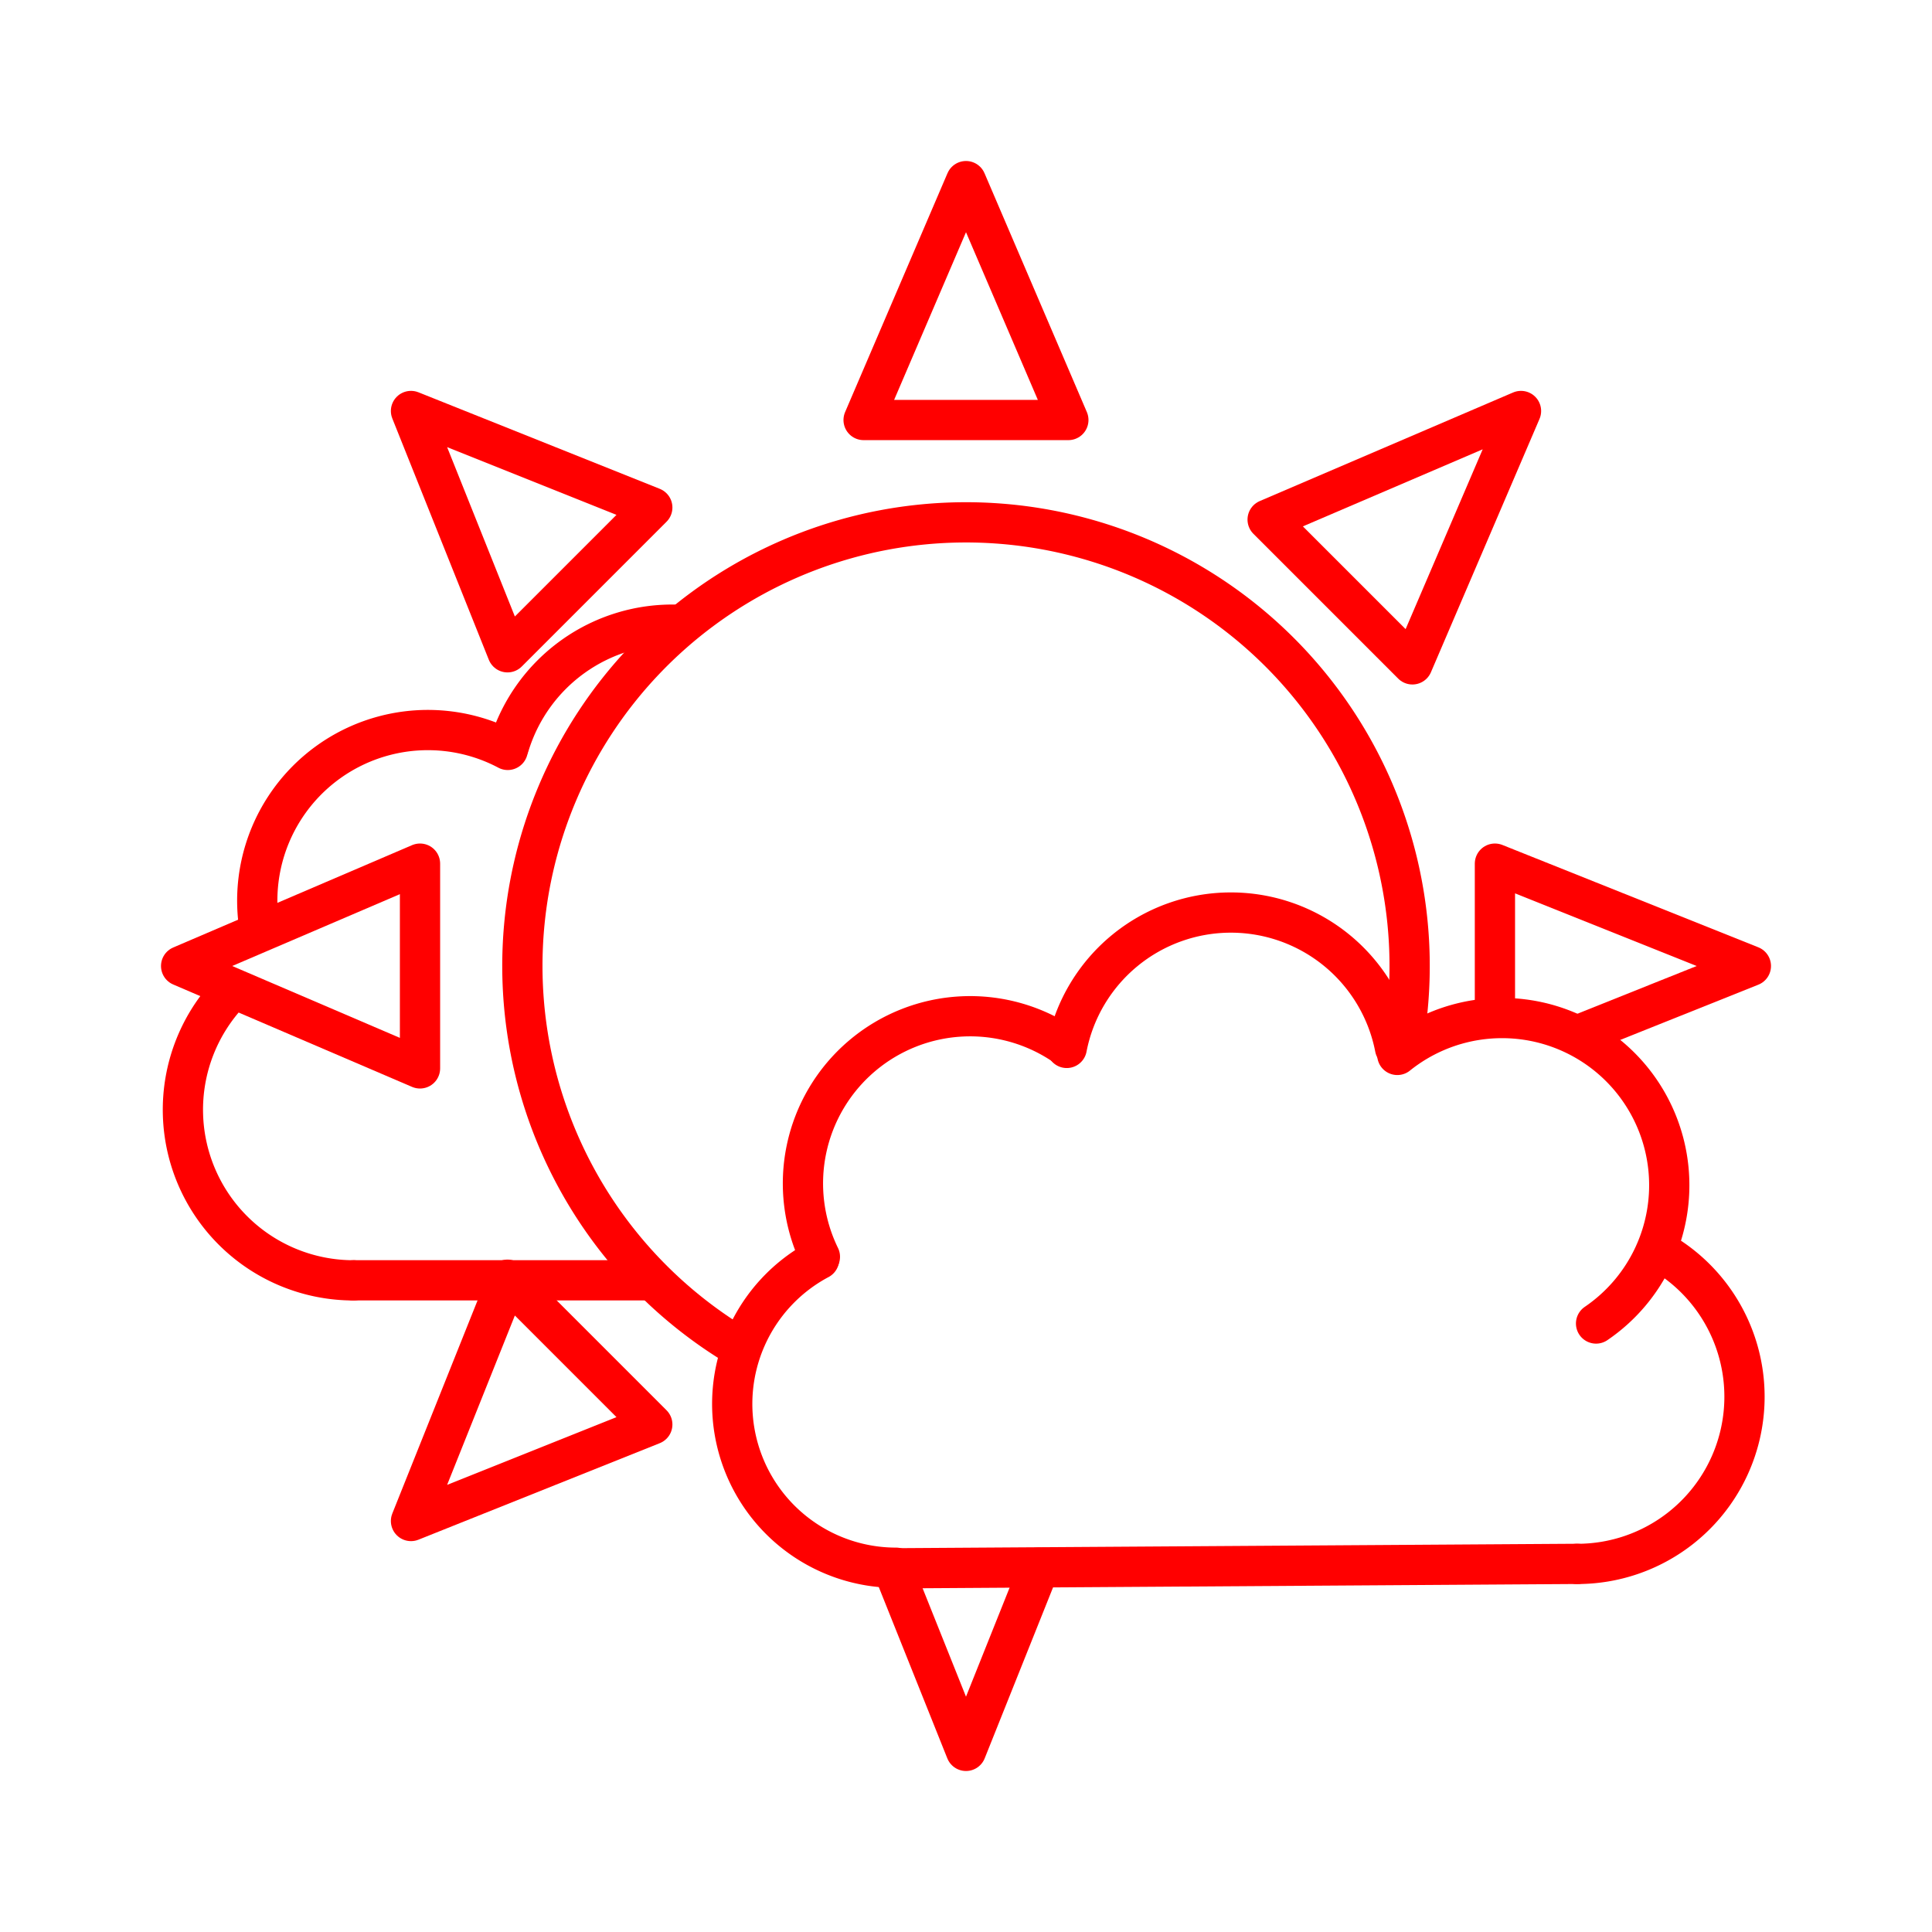 <svg xmlns="http://www.w3.org/2000/svg" viewBox="0 0 48 48"><defs><style>.a{fill:none;stroke:#ff0000;stroke-linecap:round;stroke-linejoin:round;}</style></defs><path class="a" d="M18.323,33.447A11.022,11.022,0,1,1,34.94,25.343"/><path class="a" d="M22.198,38.996,24,43.5l1.82-4.551"/><path class="a" d="M21.456,10.435,24,4.5l2.543,5.935Z"/><path class="a" d="M12.609,16.206l-2.398-5.995,5.995,2.398Z"/><path class="a" d="M39.235,25.706,43.5,24l-6.359-2.543v3.779"/><path class="a" d="M10.435,26.544,4.5,24l5.935-2.543Z"/><path class="a" d="M35.091,16.506l2.698-6.295-6.295,2.698Z"/><path class="a" d="M16.206,35.391l-5.995,2.398,2.398-5.995Z"/><path class="a" d="M6.444,23.041a4.239,4.239,0,0,1,6.171-4.41"/><path class="a" d="M12.65,18.519a4.239,4.239,0,0,1,4.202-2.997"/><path class="a" d="M8.783,31.81a4.239,4.239,0,0,1-3.1-7.13"/><path class="a" d="M8.783,31.809h7.343"/><path class="a" d="M22.26,38.95a4.07,4.07,0,0,1-1.91-7.663"/><path class="a" d="M20.37,31.224A4.154,4.154,0,0,1,26.487,26"/><path class="a" d="M26.503,26.035a4.154,4.154,0,0,1,8.156,0"/><path class="a" d="M34.716,26.209a4.154,4.154,0,1,1,4.938,6.673"/><path class="a" d="M41.2,31.067a4.154,4.154,0,0,1-2.014,7.788"/><path class="a" d="M39.187,38.854l-16.935.11"/></svg>